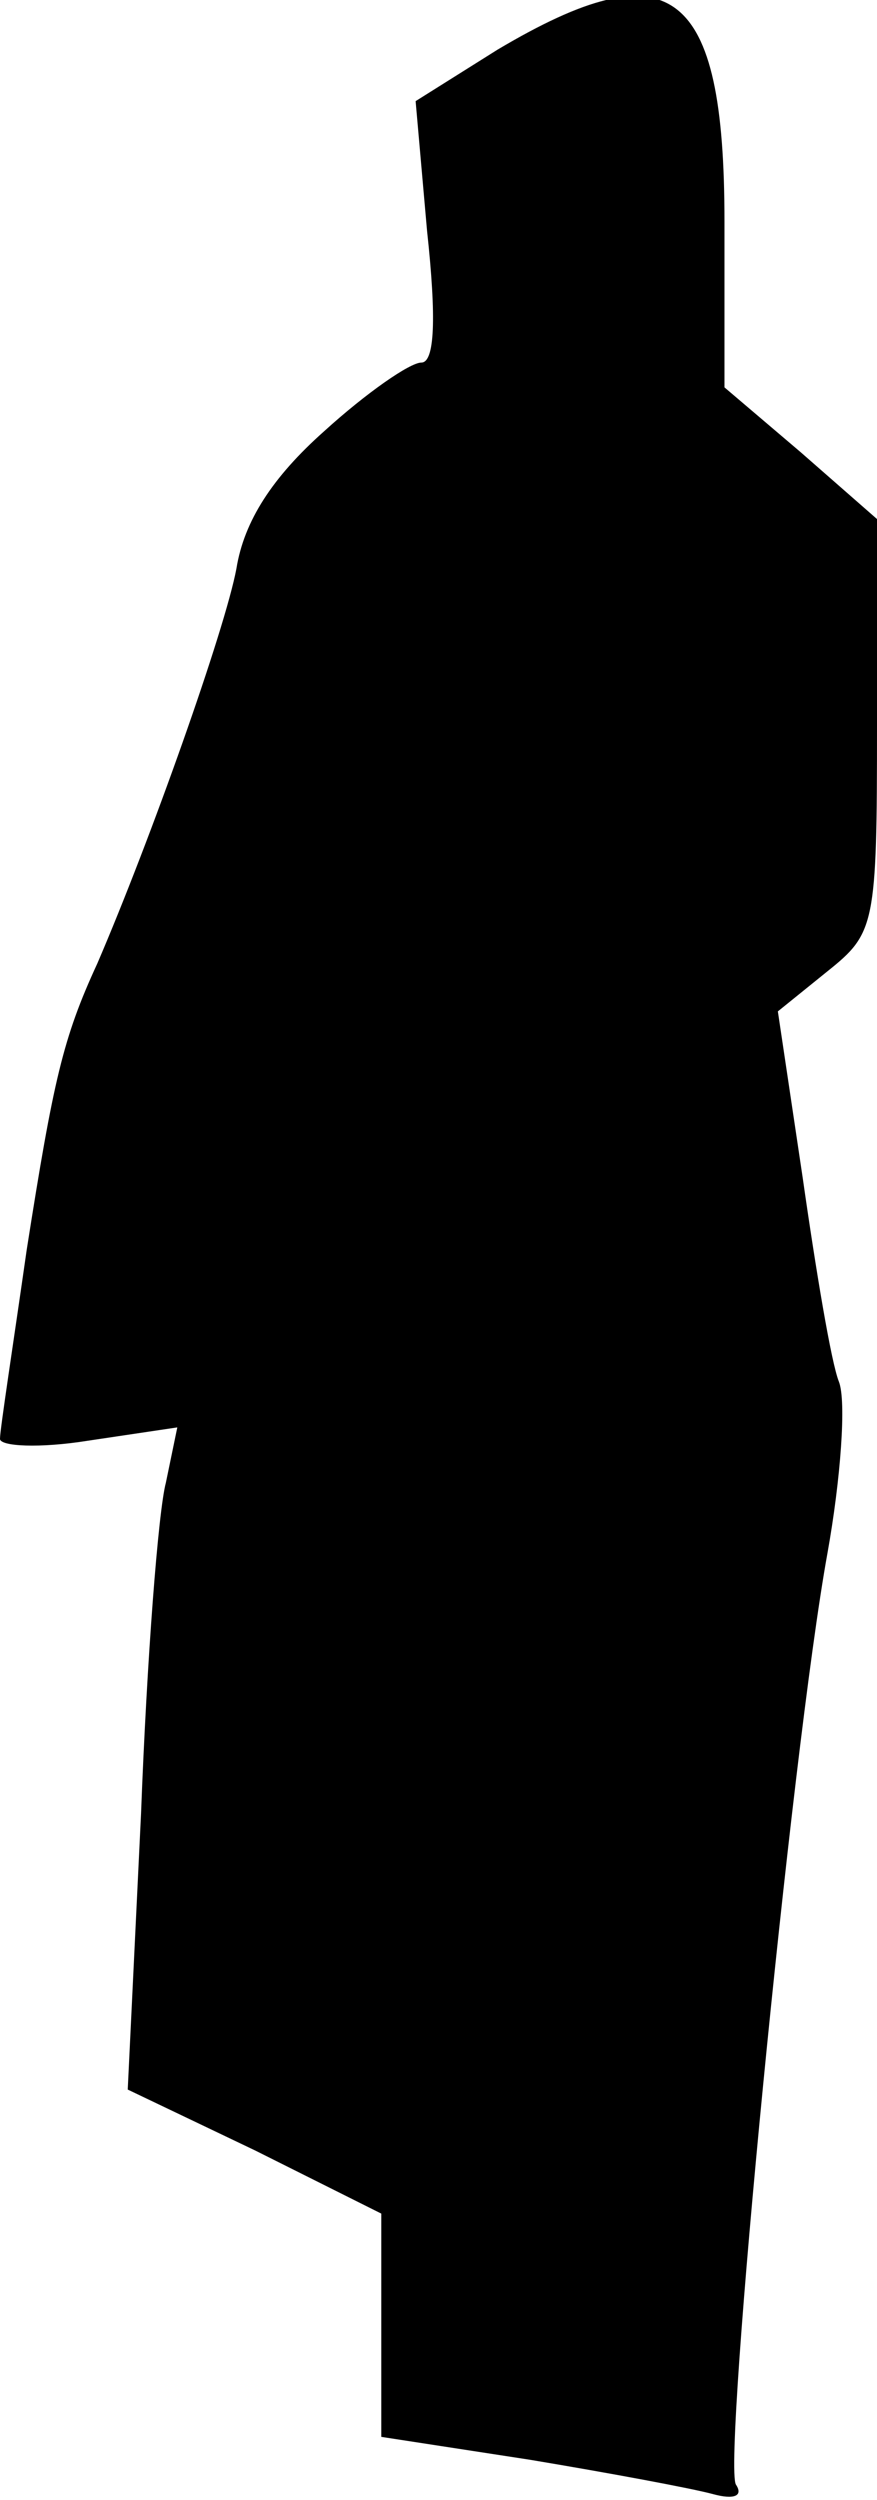 <?xml version="1.0" standalone="no"?>
<!DOCTYPE svg PUBLIC "-//W3C//DTD SVG 20010904//EN"
 "http://www.w3.org/TR/2001/REC-SVG-20010904/DTD/svg10.dtd">
<svg version="1.0" xmlns="http://www.w3.org/2000/svg"
 width="46pt" height="131pt" viewBox="0 0 46 131"
 preserveAspectRatio="xMidYMid meet">
<g transform="translate(0,131) scale(0.1,-0.1)"
fill="#000000" stroke="none">
<path fill="#000000" stroke="none" d="M261 1284 l-43 -27 6 -68 c5 -46 4 -69
-3 -69 -6 0 -29 -16 -51 -36 -27 -24 -42 -47 -46 -72 -6 -32 -45 -142 -73
-207 -18 -39 -23 -61 -37 -150 -7 -49 -14 -94 -14 -99 0 -4 21 -5 46 -1 l47 7
-6 -29 c-4 -15 -10 -93 -13 -173 l-7 -145 67 -32 66 -33 0 -59 0 -58 78 -12
c42 -7 85 -15 96 -18 11 -3 16 -1 12 5 -7 12 29 383 48 488 7 39 10 80 6 90
-4 10 -12 58 -19 107 l-13 87 26 21 c25 20 26 24 26 129 l0 108 -40 35 -40 34
0 87 c0 123 -28 144 -119 90z"/>
</g>
</svg>
